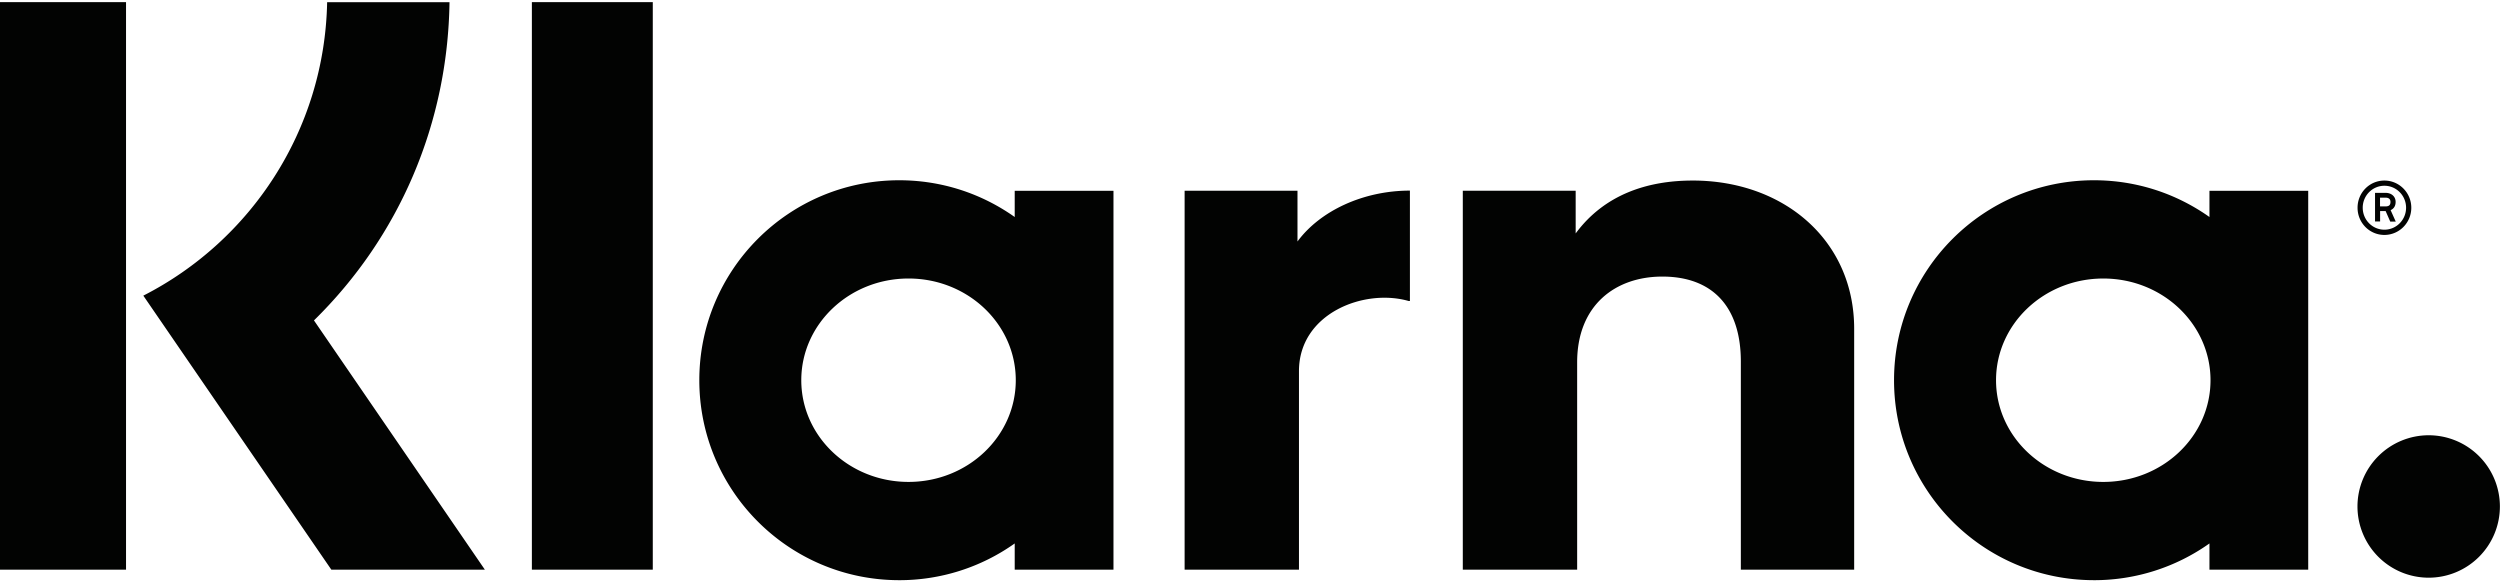 <svg xmlns="http://www.w3.org/2000/svg" width="249" height="58" viewBox="0 0 248.076 57.356"><path d="M52.778 56.315h11.998V0H52.778zM128.75 23.75v-5.037h-11.2v37.6h11.347V36.61c0-5.718 6.45-8.226 10.875-6.958.044.013.088 0 .134 0V18.7c-4.646 0-8.917 2.02-11.146 5.036zM90.154 47.606c-5.878 0-10.642-4.518-10.642-10.092s4.764-10.092 10.642-10.092 10.642 4.518 10.642 10.092-4.765 10.092-10.642 10.092zM100.69 21.32c-3.237-2.294-7.188-3.647-11.457-3.647-10.958 0-19.84 8.884-19.84 19.842s8.883 19.842 19.84 19.842a19.75 19.75 0 0 0 11.457-3.646v2.605h9.8v-37.6h-9.8zm67.264-3.618c-4.498 0-8.754 1.396-11.6 5.248v-4.235h-11.2v37.6h11.347V35.748c0-5.718 3.835-8.518 8.452-8.518 4.948 0 7.792 2.956 7.792 8.44v20.645h11.245V32.403c0-8.752-6.958-14.702-16.027-14.702zM241 42.977a7.07 7.07 0 0 0-7.067 7.067 7.07 7.07 0 0 0 7.067 7.066 7.07 7.07 0 0 0 7.066-7.066 7.07 7.07 0 0 0-7.066-7.067zm-32.29 4.63c-5.878 0-10.642-4.518-10.642-10.092s4.764-10.092 10.642-10.092 10.64 4.518 10.64 10.092-4.764 10.092-10.64 10.092zm10.535-26.287c-3.237-2.294-7.188-3.647-11.457-3.647-10.958 0-19.842 8.884-19.842 19.842s8.884 19.842 19.842 19.842a19.75 19.75 0 0 0 11.457-3.646v2.605h9.8v-37.6h-9.8zm16.926-1.92h.547c.343 0 .49.167.49.423s-.095.445-.49.445h-.547zm.008 1.327h.546l.46 1.05h.547l-.51-1.138c.33-.145.496-.43.496-.816 0-.533-.408-.9-1-.9h-1.043v2.837h.504zM0 56.315h12.506V0H0zM44.604.005H32.462c-.248 12.713-7.592 23.687-18.24 29.118L32.88 56.315h15.234L31.155 31.58c8.468-8.307 13.278-19.505 13.45-31.576zm192 18.213c1.19 0 2.152.978 2.152 2.18s-.963 2.18-2.152 2.18-2.15-.977-2.15-2.18.963-2.18 2.15-2.18zm0 4.88c1.473 0 2.67-1.21 2.67-2.698s-1.196-2.698-2.67-2.698-2.662 1.2-2.662 2.698 1.19 2.698 2.662 2.698z" fill="#020302" fill-rule="evenodd"/></svg>